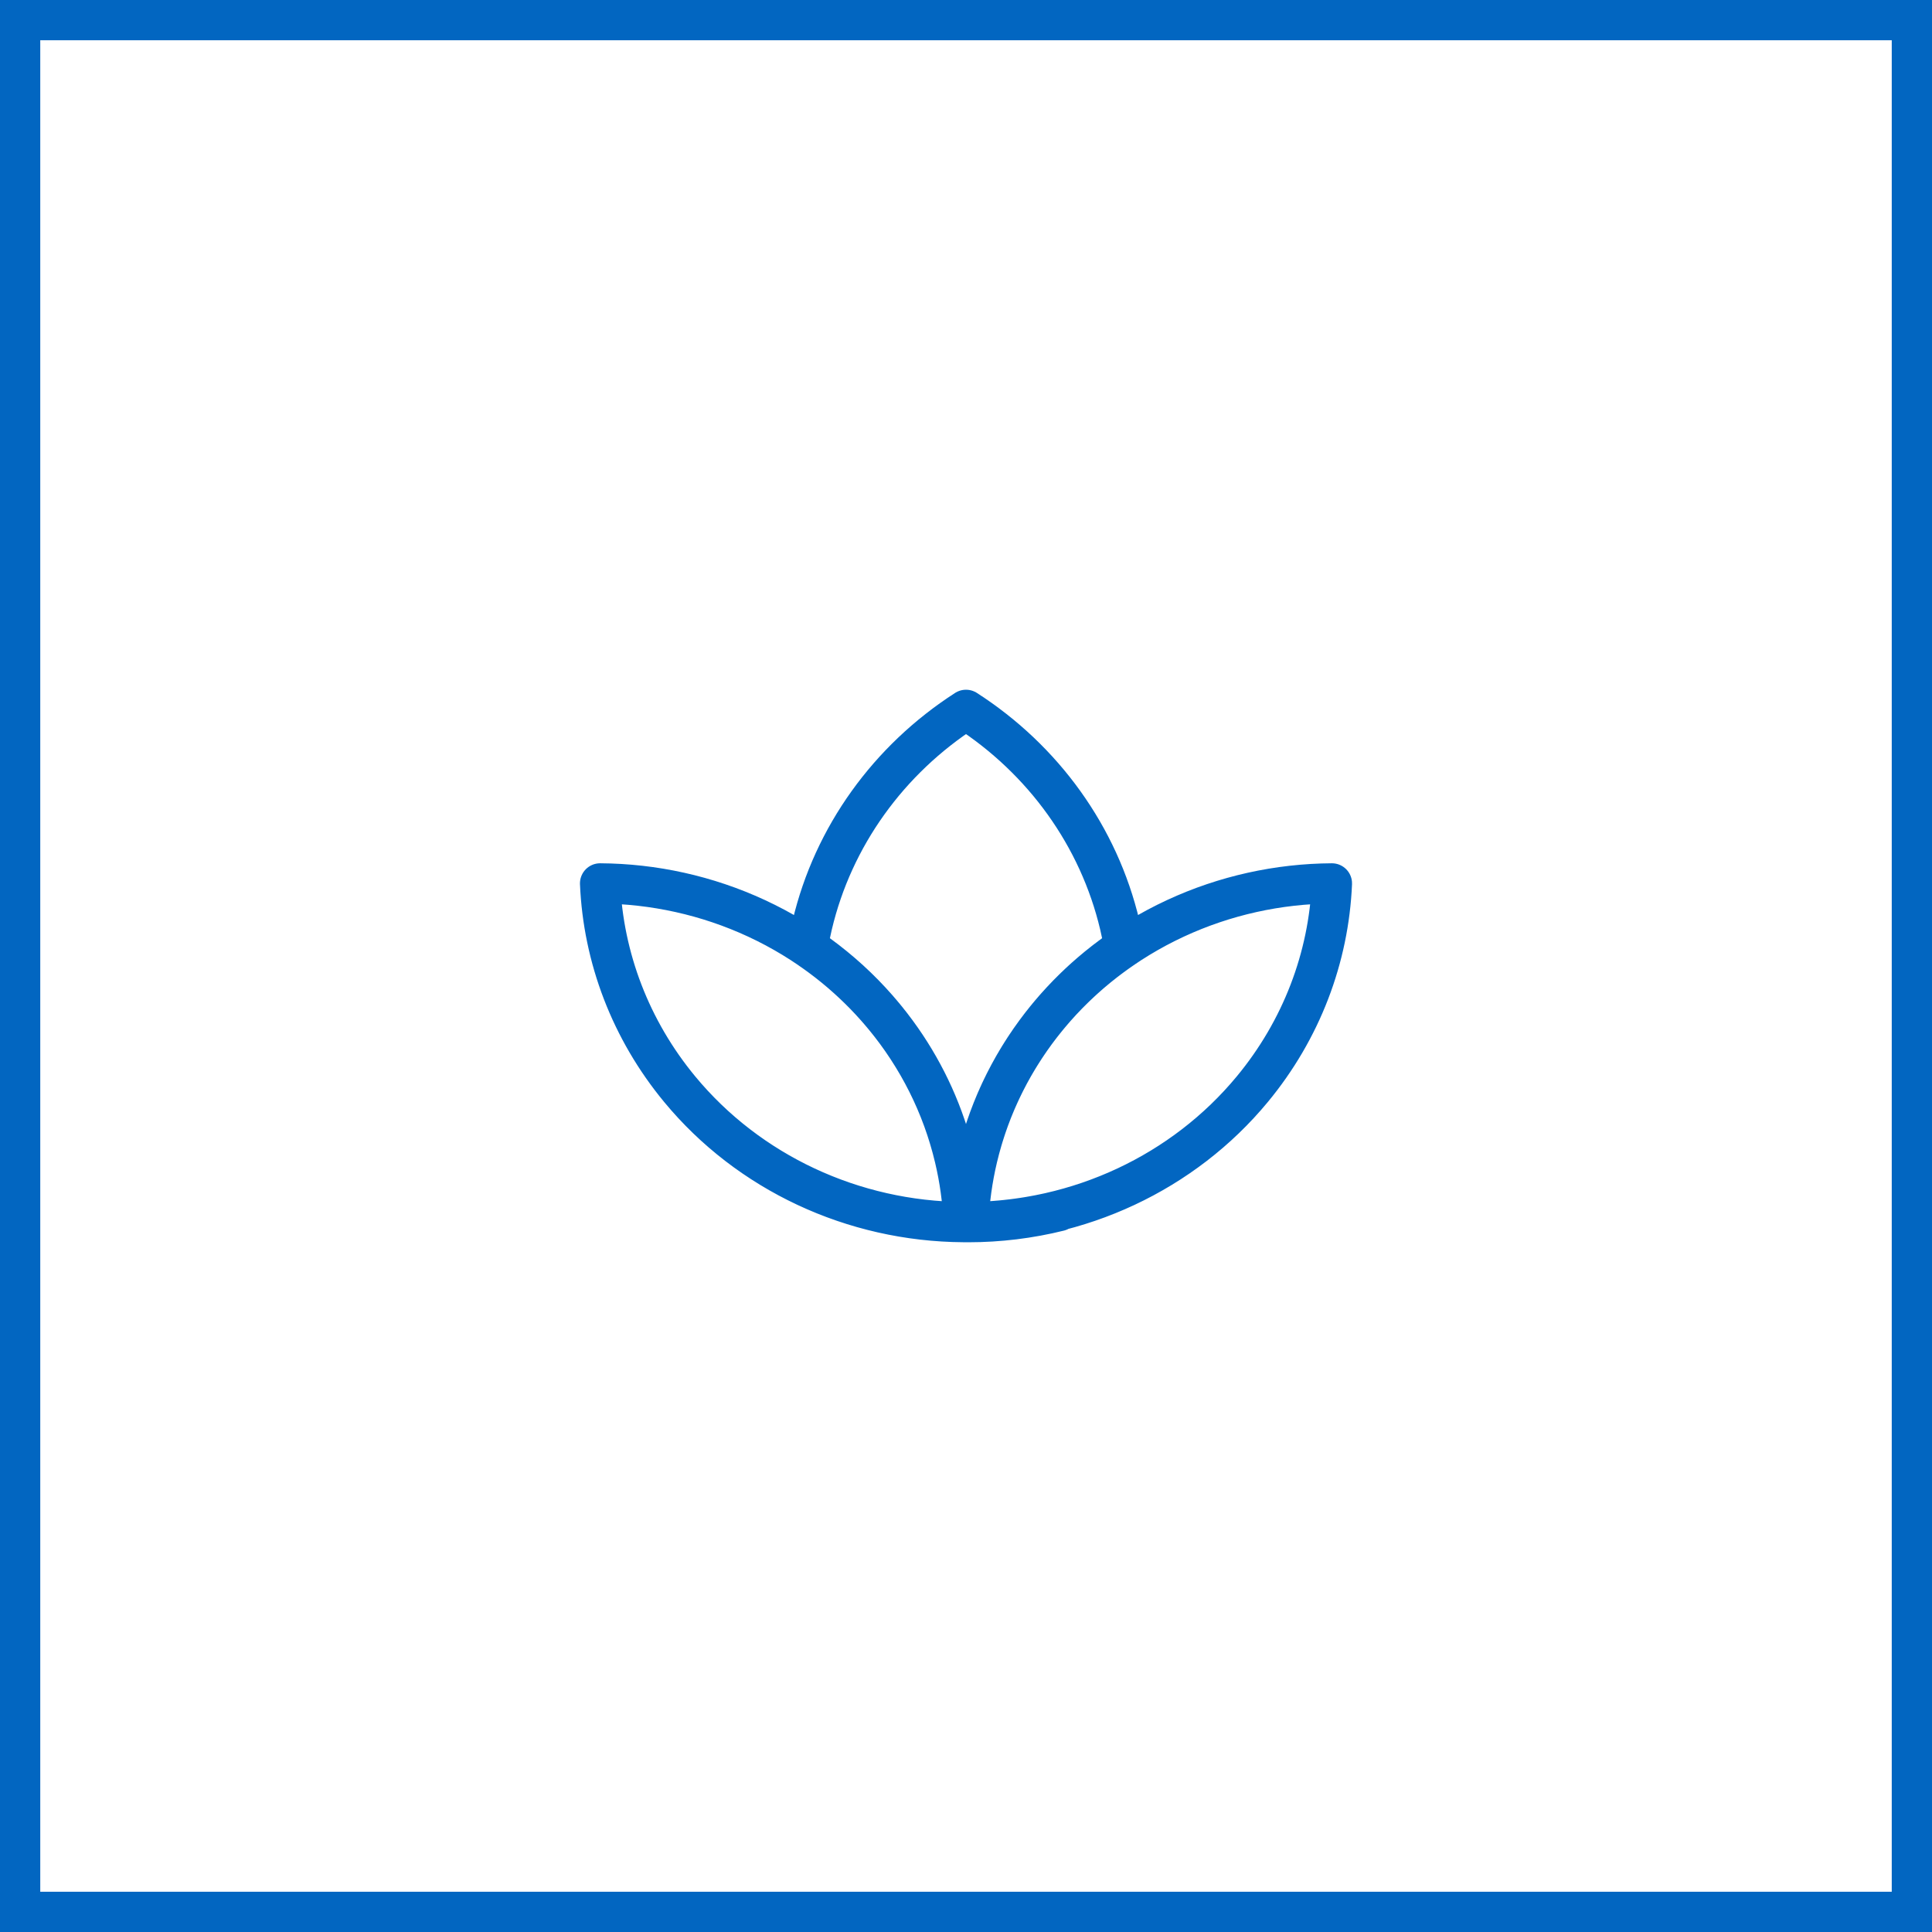 <svg width="48" height="48" viewBox="0 0 48 48" fill="none" xmlns="http://www.w3.org/2000/svg"><path d="M23.718 28.767C23.102 26.165 21.291 23.974 18.796 22.816C17.567 22.246 16.239 21.956 14.909 21.948C14.987 23.792 15.668 25.587 16.887 27.061C18.6 29.133 21.193 30.346 23.939 30.363C23.917 29.83 23.844 29.296 23.718 28.767ZM23.718 28.767C23.213 26.631 21.901 24.772 20.067 23.534C20.098 23.349 20.136 23.165 20.179 22.982C20.7 20.78 22.078 18.873 24 17.636C25.923 18.873 27.3 20.78 27.821 22.982C27.864 23.165 27.902 23.349 27.933 23.534C26.099 24.772 24.788 26.631 24.282 28.767M23.718 28.767C23.844 29.296 23.917 29.83 23.939 30.363C23.977 30.363 24.015 30.364 24.053 30.364C24.823 30.364 25.581 30.27 26.312 30.089C26.316 30.084 26.32 30.078 26.324 30.073C25.593 30.259 24.833 30.358 24.061 30.363M24.282 28.767C24.898 26.165 26.71 23.974 29.204 22.816C30.433 22.246 31.761 21.956 33.091 21.948C33.013 23.792 32.333 25.587 31.113 27.061C29.4 29.133 26.807 30.346 24.061 30.363M24.282 28.767C24.157 29.296 24.083 29.83 24.061 30.363" stroke="#0266C1" stroke-linecap="round" stroke-linejoin="round"/><rect x="0.5" y="0.5" width="47" height="47" stroke="#0266C1"/></svg>